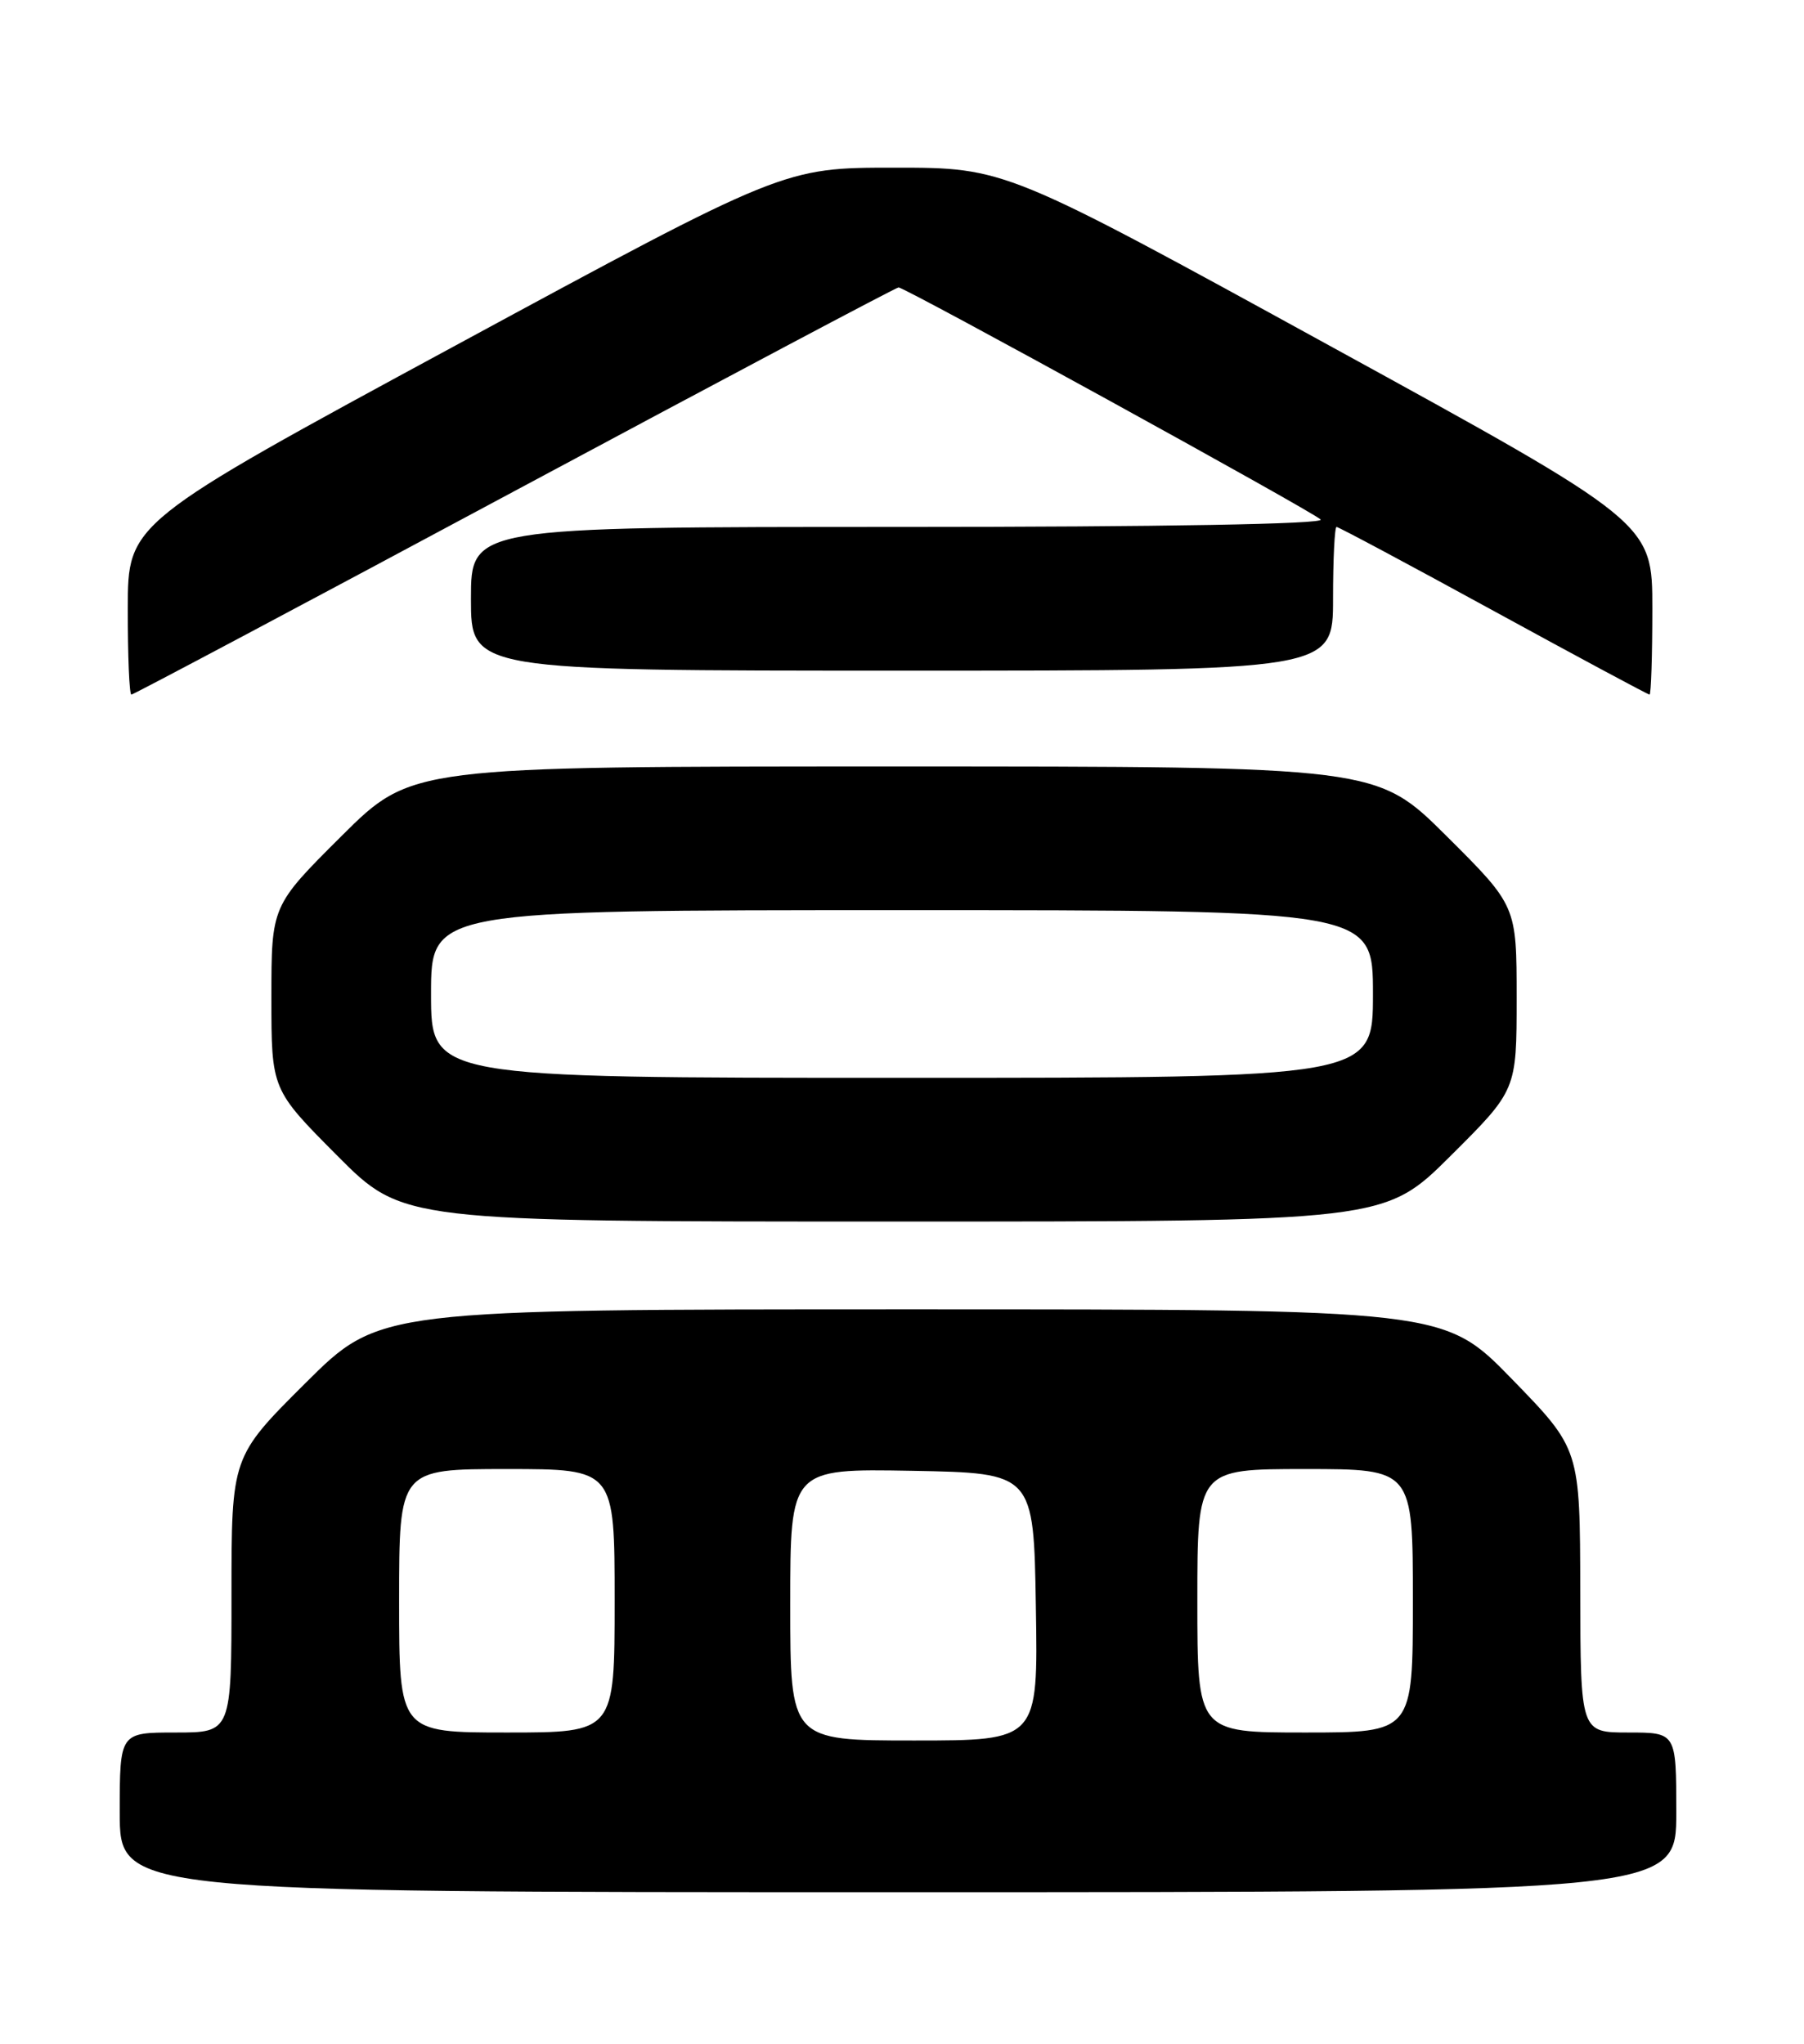 <?xml version="1.0" encoding="UTF-8" standalone="no"?>
<!DOCTYPE svg PUBLIC "-//W3C//DTD SVG 1.1//EN" "http://www.w3.org/Graphics/SVG/1.1/DTD/svg11.dtd" >
<svg xmlns="http://www.w3.org/2000/svg" xmlns:xlink="http://www.w3.org/1999/xlink" version="1.1" viewBox="0 0 226 256">
 <g >
 <path fill="currentColor"
d=" M 210.00 227.00 C 210.00 217.00 210.00 217.00 204.00 217.00 C 198.00 217.00 198.00 217.00 197.97 199.25 C 197.94 181.50 197.94 181.50 189.43 172.75 C 180.92 164.00 180.92 164.00 114.23 164.00 C 47.54 164.00 47.54 164.00 38.27 173.23 C 29.00 182.46 29.00 182.46 29.00 199.73 C 29.00 217.00 29.00 217.00 22.00 217.00 C 15.00 217.00 15.00 217.00 15.00 227.00 C 15.00 237.00 15.00 237.00 112.50 237.00 C 210.00 237.00 210.00 237.00 210.00 227.00 Z  M 181.73 144.77 C 190.00 136.54 190.00 136.54 190.00 125.00 C 190.00 113.46 190.00 113.46 181.23 104.73 C 172.46 96.00 172.46 96.00 112.00 96.00 C 51.54 96.00 51.54 96.00 42.77 104.73 C 34.00 113.46 34.00 113.46 34.00 124.96 C 34.00 136.46 34.00 136.46 42.23 144.73 C 50.46 153.00 50.46 153.00 111.96 153.00 C 173.46 153.00 173.46 153.00 181.73 144.77 Z  M 64.47 61.50 C 90.63 47.48 112.27 36.00 112.57 36.00 C 113.40 36.00 164.38 64.03 165.45 65.07 C 166.03 65.64 145.70 66.00 112.70 66.00 C 59.00 66.00 59.00 66.00 59.00 75.00 C 59.00 84.00 59.00 84.00 113.00 84.00 C 167.00 84.00 167.00 84.00 167.00 75.00 C 167.00 70.05 167.20 66.00 167.44 66.00 C 167.69 66.00 176.53 70.72 187.09 76.50 C 197.66 82.28 206.46 87.00 206.65 87.00 C 206.84 87.00 207.00 82.16 207.00 76.24 C 207.00 65.47 207.00 65.47 166.46 43.24 C 125.92 21.00 125.92 21.00 112.06 21.00 C 98.21 21.00 98.21 21.00 57.11 43.25 C 16.01 65.50 16.01 65.50 16.01 76.25 C 16.00 82.16 16.20 87.00 16.46 87.00 C 16.71 87.00 38.31 75.53 64.47 61.50 Z  M 99.00 200.97 C 99.00 183.95 99.00 183.95 114.25 184.22 C 129.50 184.50 129.50 184.50 129.77 201.25 C 130.05 218.00 130.05 218.00 114.52 218.00 C 99.00 218.00 99.00 218.00 99.00 200.97 Z  M 50.00 200.50 C 50.00 184.00 50.00 184.00 63.50 184.00 C 77.00 184.00 77.00 184.00 77.00 200.50 C 77.00 217.00 77.00 217.00 63.50 217.00 C 50.00 217.00 50.00 217.00 50.00 200.50 Z  M 150.00 200.50 C 150.00 184.00 150.00 184.00 163.50 184.00 C 177.00 184.00 177.00 184.00 177.00 200.50 C 177.00 217.00 177.00 217.00 163.50 217.00 C 150.00 217.00 150.00 217.00 150.00 200.50 Z  M 54.00 124.50 C 54.00 114.00 54.00 114.00 113.00 114.00 C 172.00 114.00 172.00 114.00 172.00 124.50 C 172.00 135.00 172.00 135.00 113.00 135.00 C 54.00 135.00 54.00 135.00 54.00 124.50 Z "/>
</g>
</svg>